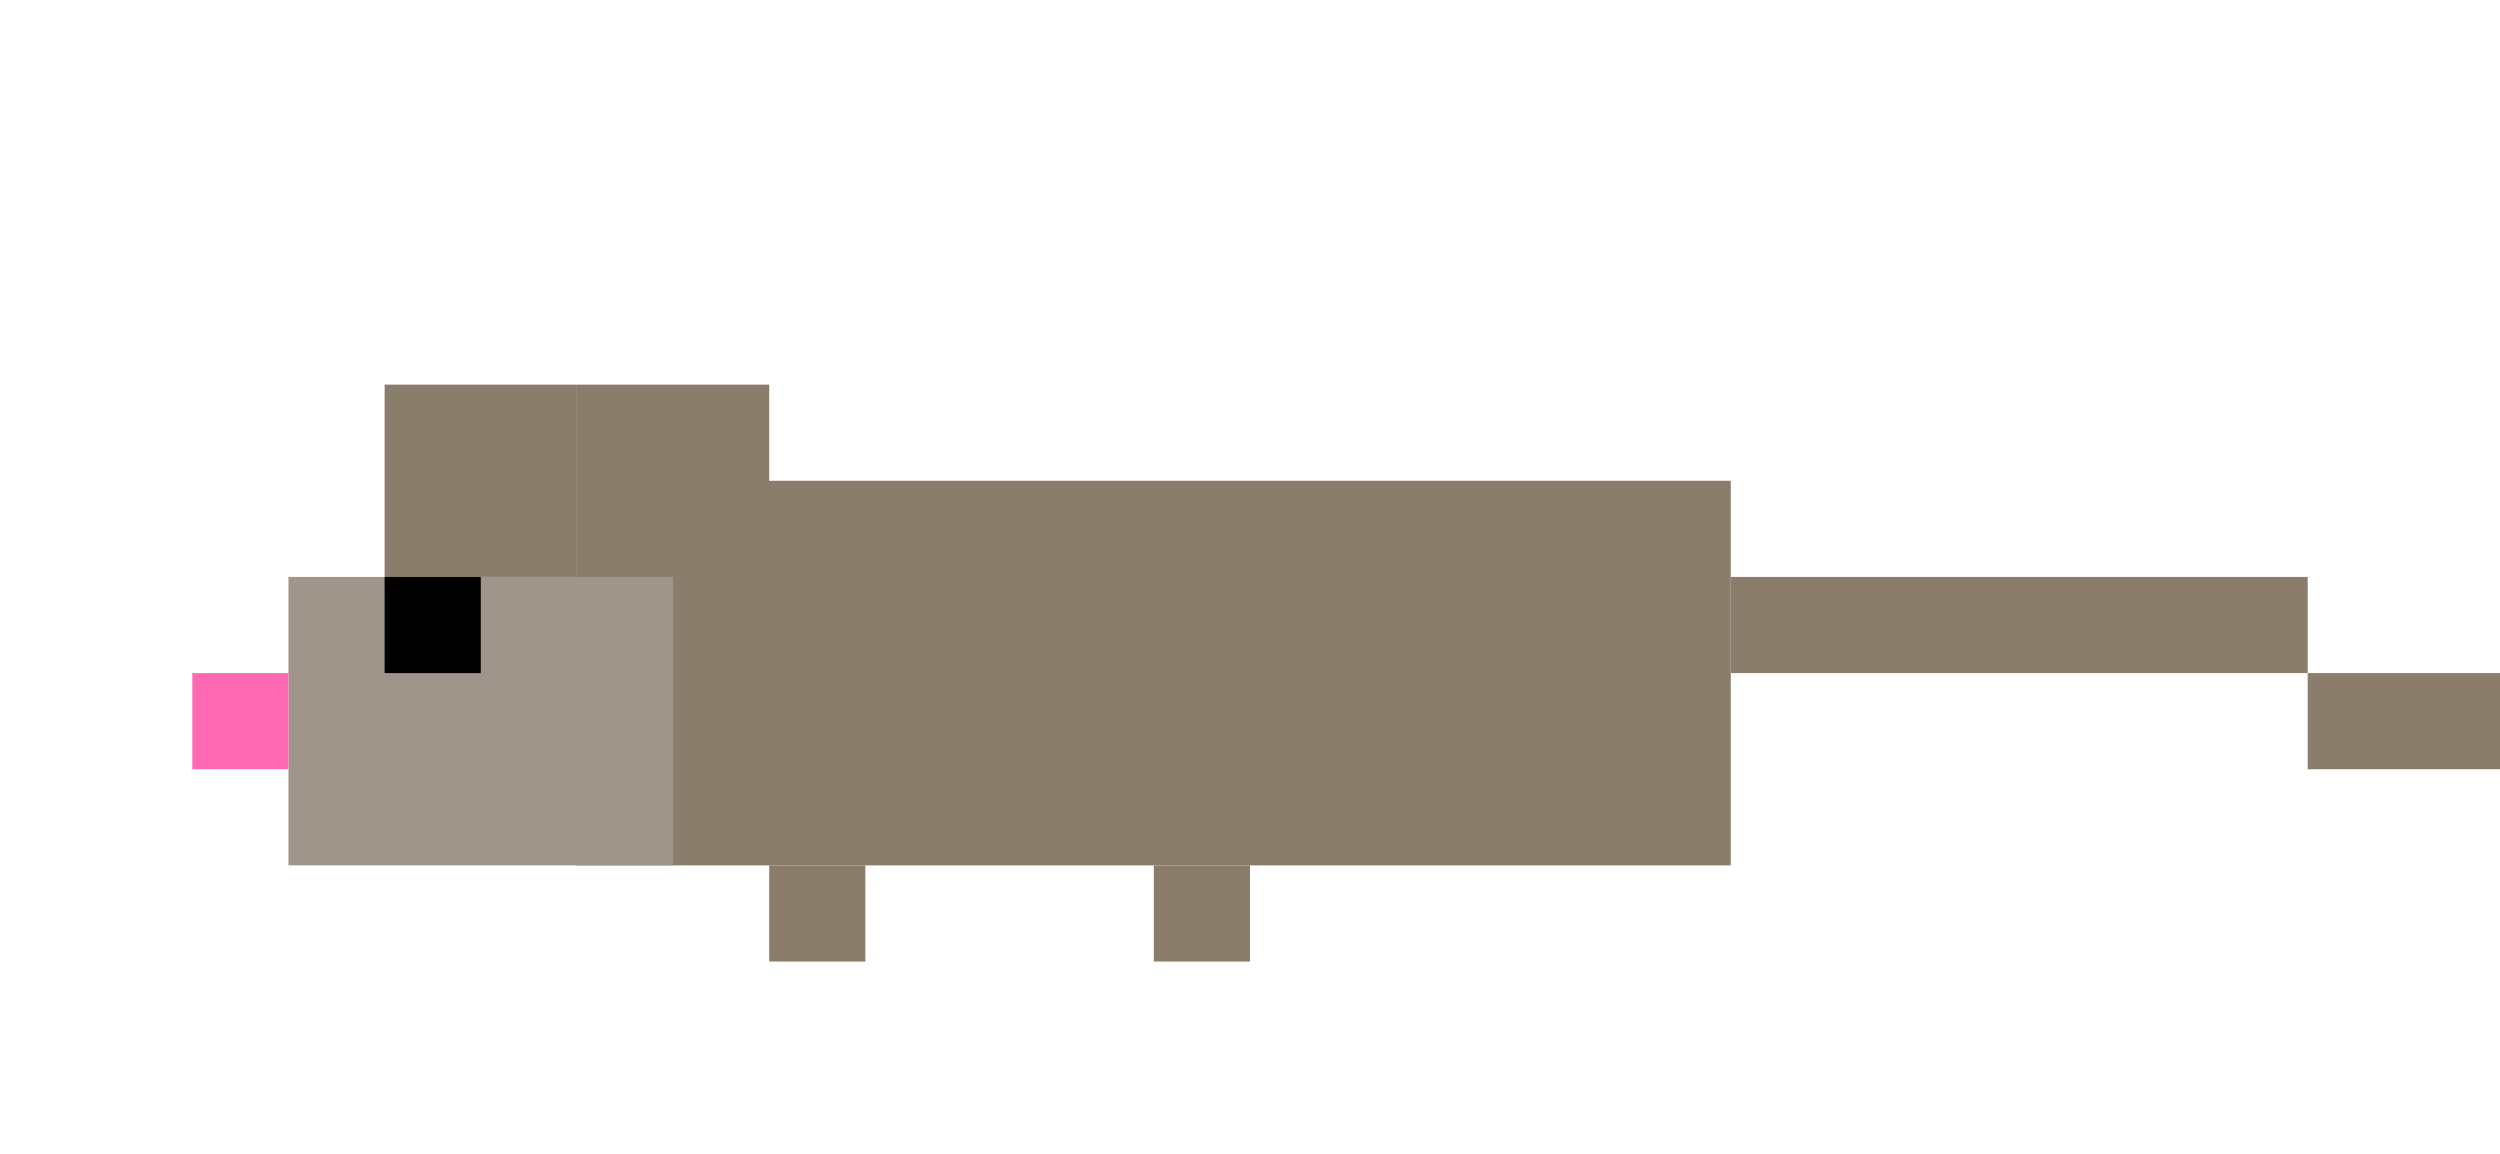 <svg viewBox="0 0 26 12" xmlns="http://www.w3.org/2000/svg">
  <!-- 몸체 -->
  <rect x="6" y="5" width="12" height="4" fill="#8B7D6B"/>
  <!-- 머리 -->
  <rect x="3" y="6" width="4" height="3" fill="#A0958A"/>
  <!-- 귀 -->
  <rect x="4" y="4" width="2" height="2" fill="#8B7D6B"/>
  <rect x="6" y="4" width="2" height="2" fill="#8B7D6B"/>
  <!-- 눈 -->
  <rect x="4" y="6" width="1" height="1" fill="#000"/>
  <!-- 코 -->
  <rect x="2" y="7" width="1" height="1" fill="#FF69B4"/>
  <!-- 꼬리 -->
  <rect x="18" y="6" width="6" height="1" fill="#8B7D6B"/>
  <rect x="24" y="7" width="2" height="1" fill="#8B7D6B"/>
  <!-- 발 -->
  <rect x="8" y="9" width="1" height="1" fill="#8B7D6B"/>
  <rect x="12" y="9" width="1" height="1" fill="#8B7D6B"/>
</svg>
